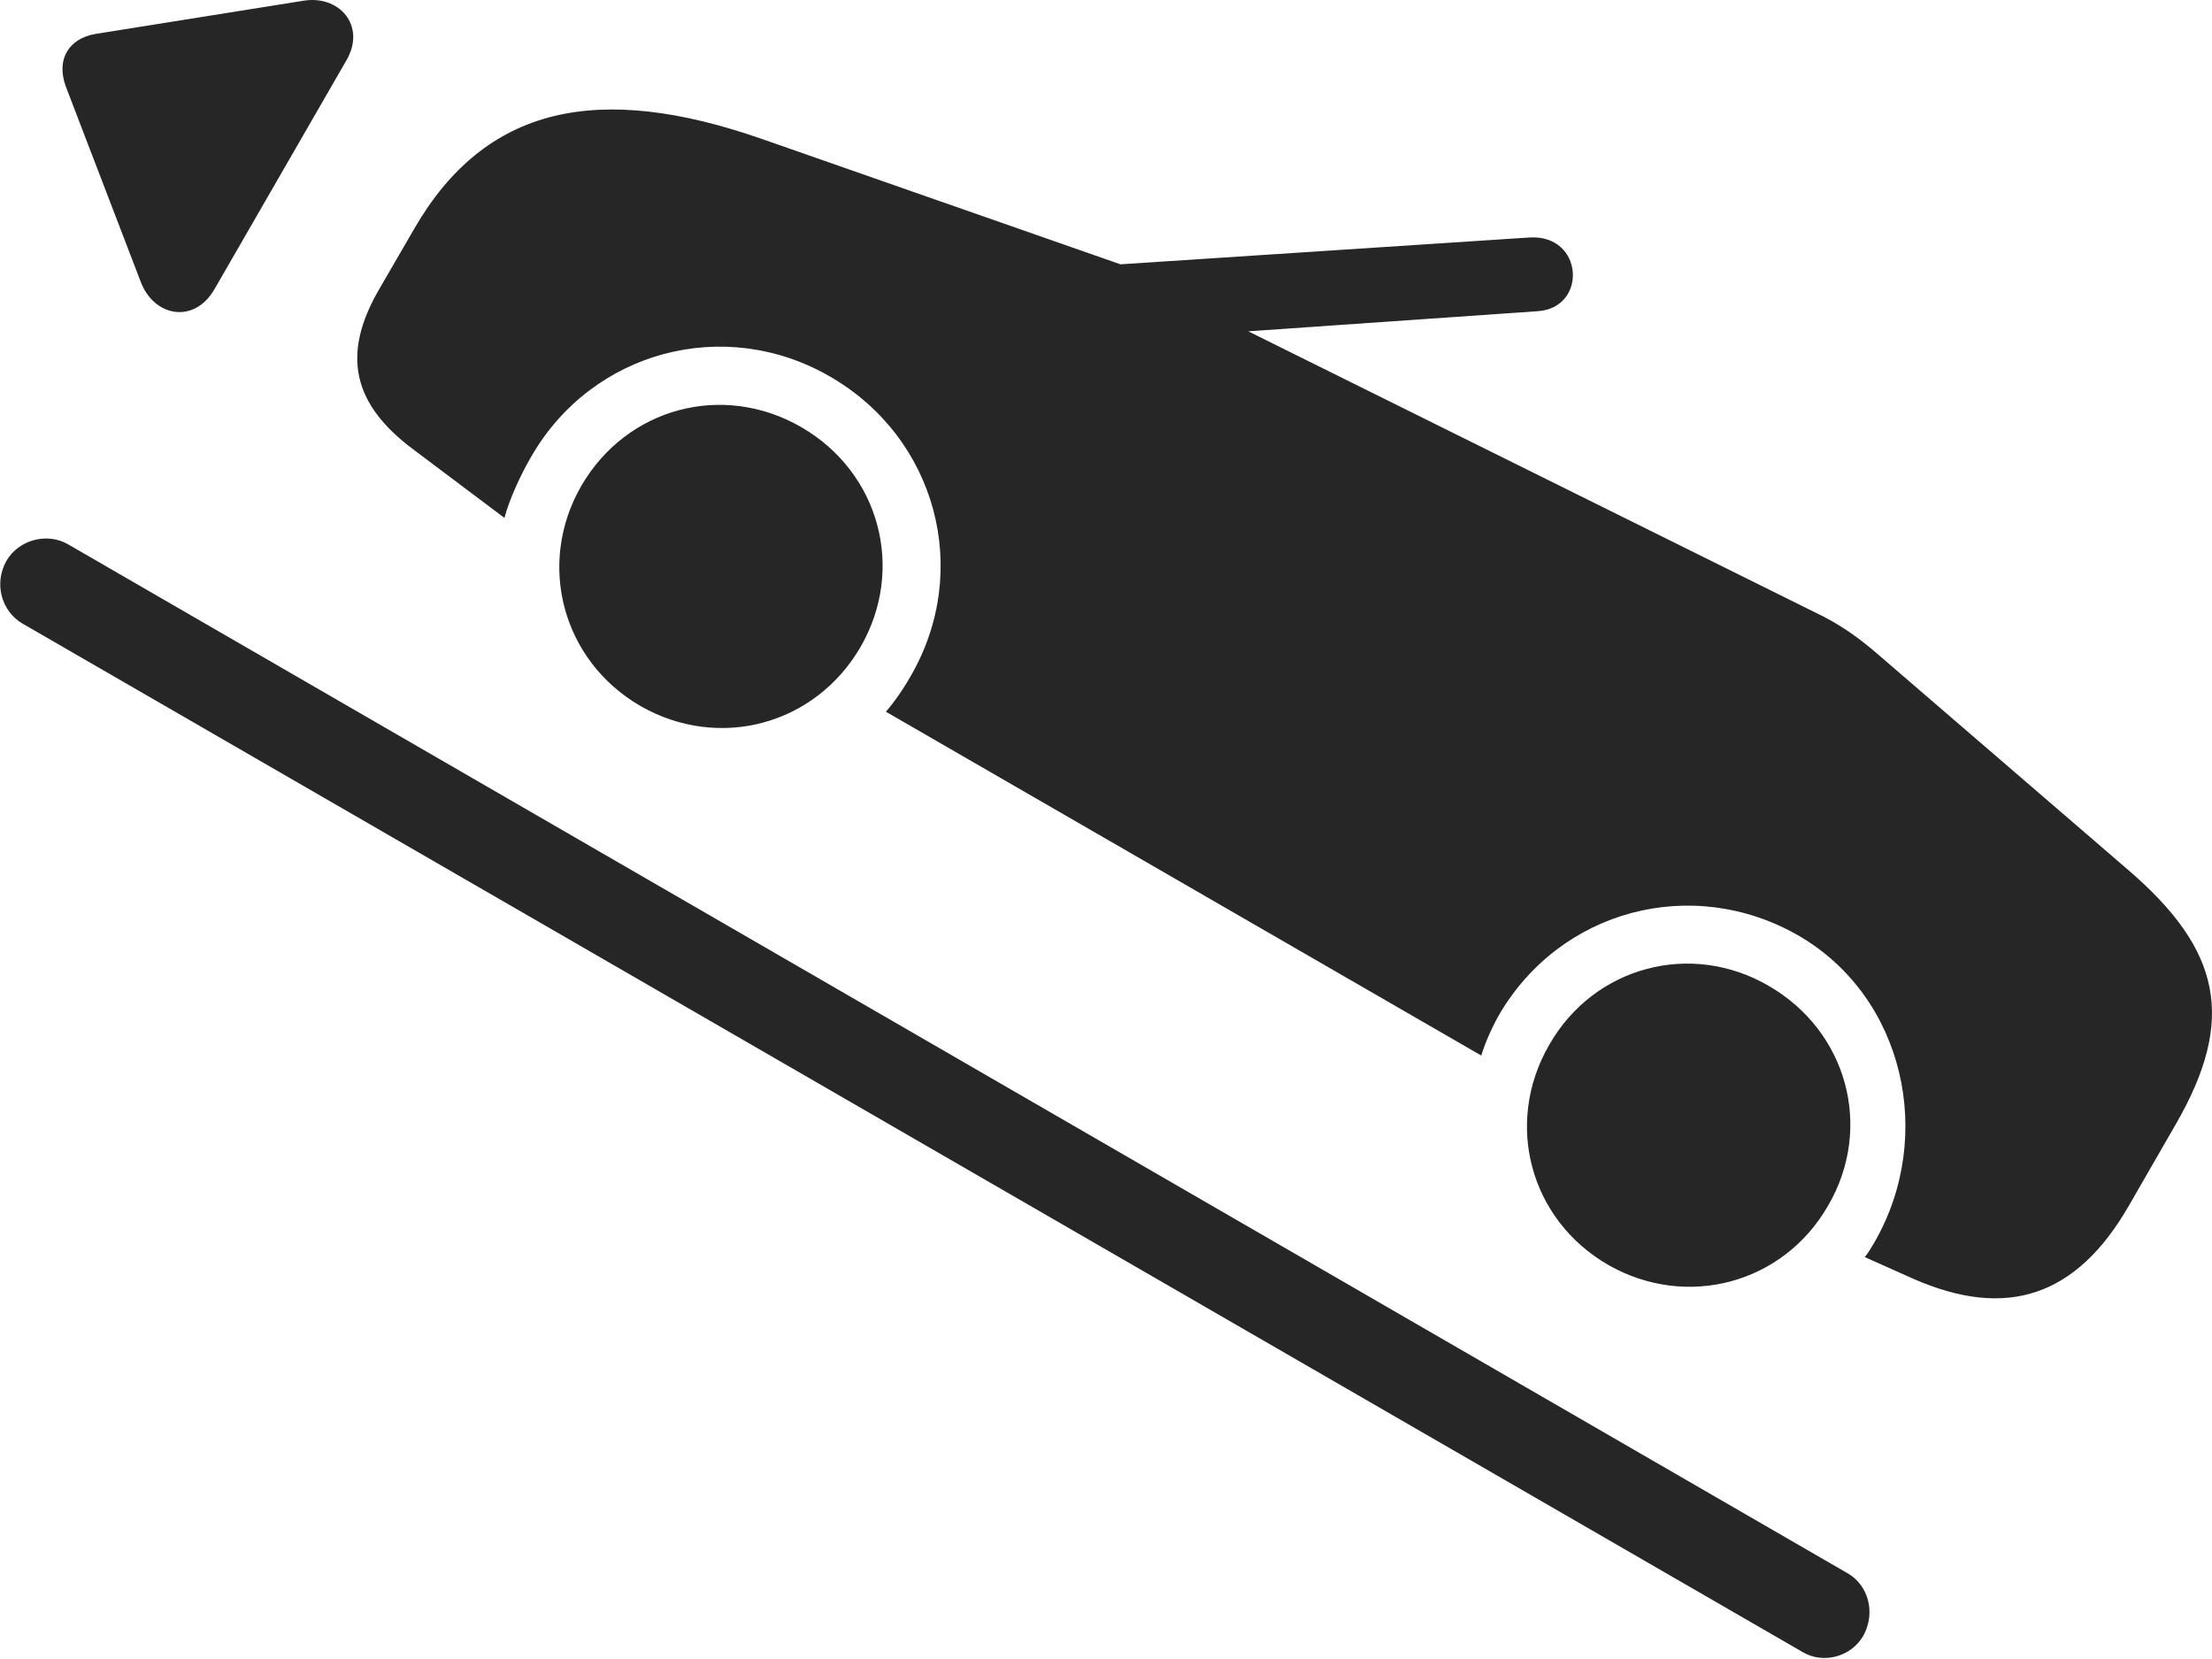 <?xml version="1.0" encoding="UTF-8"?>
<!--Generator: Apple Native CoreSVG 326-->
<!DOCTYPE svg
PUBLIC "-//W3C//DTD SVG 1.1//EN"
       "http://www.w3.org/Graphics/SVG/1.1/DTD/svg11.dtd">
<svg version="1.1" xmlns="http://www.w3.org/2000/svg" xmlns:xlink="http://www.w3.org/1999/xlink" viewBox="0 0 1072.83 804.631">
 <g>
  <rect height="804.631" opacity="0" width="1072.83" x="0" y="0"/>
  <path d="M310.664 342.44C348.664 364.19 395.414 351.69 417.414 313.69C439.164 275.94 426.664 229.19 388.664 207.19C350.664 185.19 303.914 197.69 281.914 235.69C260.164 273.44 272.664 320.44 310.664 342.44ZM779.914 613.44C817.914 635.19 864.914 622.69 886.664 584.69C908.664 546.94 895.914 500.19 857.914 478.19C820.164 456.19 773.164 468.69 751.414 506.69C729.414 544.69 741.914 591.44 779.914 613.44ZM910.914 317.44C901.164 308.94 891.414 302.19 880.164 296.94L605.414 160.69L745.664 150.94C770.164 149.44 768.164 113.44 741.664 115.19L543.414 128.19L369.664 67.44C290.164 39.69 235.414 51.19 200.914 110.94L183.664 140.69C165.664 171.94 170.914 195.94 200.414 217.94L244.664 251.19C246.914 242.44 252.664 229.94 257.664 221.44C287.164 170.19 351.414 152.94 402.664 182.69C454.164 212.44 471.414 276.69 441.664 327.94C438.164 334.19 433.414 340.94 429.664 345.19L718.414 511.94C720.164 506.19 723.164 499.19 726.914 492.44C756.664 441.19 820.664 424.19 872.164 453.69C923.664 483.44 938.664 551.19 909.164 602.44C907.414 605.44 906.414 607.19 904.414 609.69L927.914 620.19C973.414 640.19 1007.16 628.69 1032.41 584.94L1055.16 545.44C1084.66 494.44 1077.41 460.69 1031.91 421.69Z" fill="black" fill-opacity="0.85"/>
  <path d="M103.914 140.44L167.914 29.44C177.914 12.44 164.414-2.81 146.664 0.44L46.414 16.44C33.164 18.69 27.164 28.94 31.914 41.94L68.164 136.44C74.414 153.44 93.914 157.44 103.914 140.44ZM3.164 271.94C-3.086 282.94 0.664 296.44 10.914 302.44L874.164 801.19C884.164 807.19 897.664 803.69 903.664 793.44C909.914 782.19 906.164 768.69 895.914 762.94L32.914 263.94C22.914 258.19 9.164 261.69 3.164 271.94Z" fill="black" fill-opacity="0.85"/>
 </g>
</svg>
